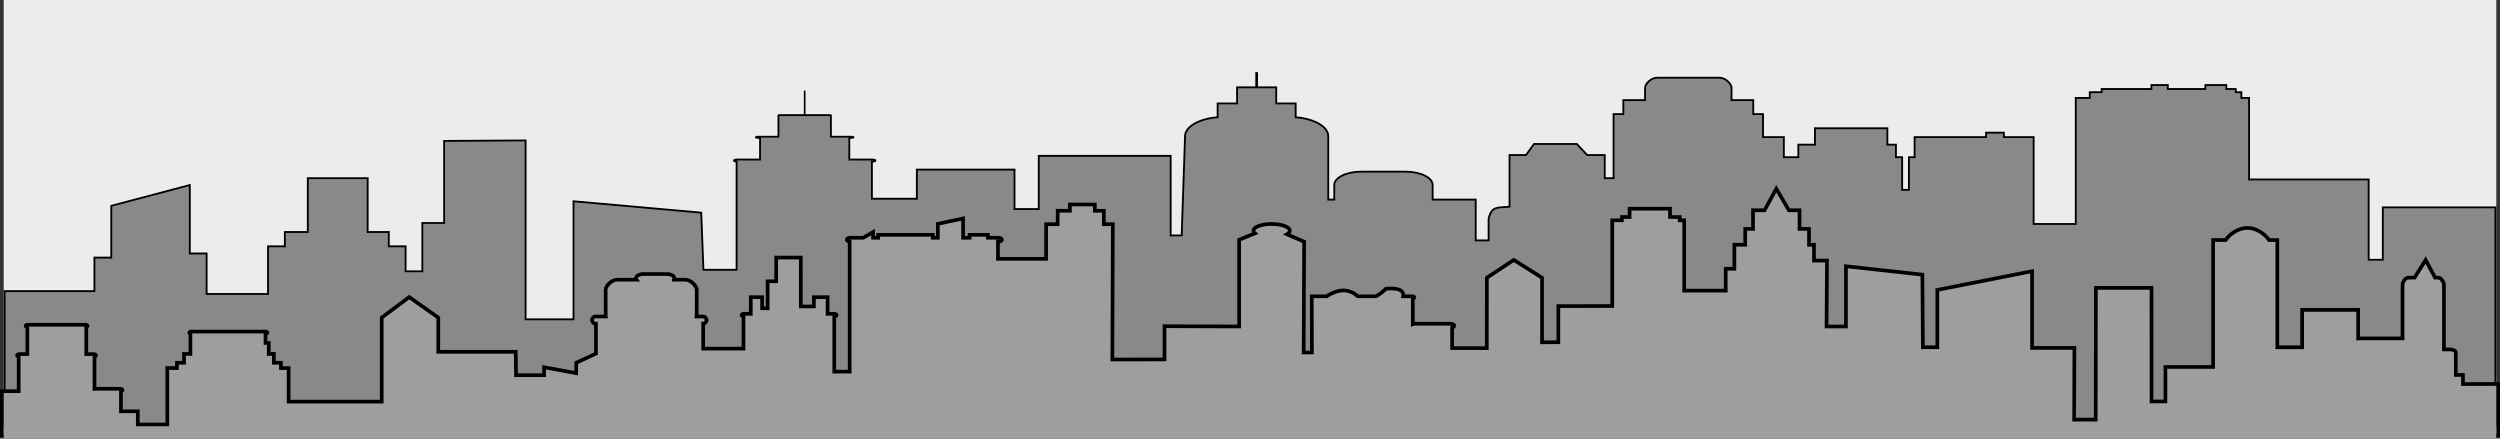 <svg xmlns="http://www.w3.org/2000/svg" width="1356" height="237.857" viewBox="0 0 1356 237.857">
    <rect x="0" y="0" width="1356" height="237.857" fill="#333333" stroke="none"/>
    <g id="BG_XD_Export" data-name="BG XD Export" transform="translate(2.003 -435.183)">
        <rect id="Rectangle_253" data-name="Rectangle 253" width="1351.997" height="232.784" transform="translate(0 435.183)" fill="#ebecec"/>
        <g id="Path_33626" data-name="Path 33626" transform="translate(0 26)" fill="#898989" stroke-miterlimit="22.926">
            <path d="M 1351.497 640.04 L 0.5 640.04 L 0.5 567.085 L 48.714 567.085 L 49.214 567.085 L 49.214 566.585 L 49.214 548.898 L 57.849 548.898 L 58.349 548.898 L 58.349 548.398 L 58.349 520.819 L 100.947 509.545 L 100.947 546.162 L 100.947 546.662 L 101.447 546.662 L 110.071 546.662 L 110.071 568.13 L 110.071 568.63 L 110.571 568.63 L 142.873 568.63 L 143.373 568.63 L 143.373 568.13 L 143.373 542.785 L 151.997 542.785 L 152.497 542.785 L 152.497 542.285 L 152.497 535.027 L 164.451 535.027 L 164.951 535.027 L 164.951 534.527 L 164.951 505.816 L 197.418 505.816 L 197.418 534.527 L 197.418 535.027 L 197.918 535.027 L 208.882 535.027 L 208.882 542.285 L 208.882 542.785 L 209.382 542.785 L 217.997 542.785 L 217.997 555.833 L 217.997 556.333 L 218.497 556.333 L 226.572 556.333 L 227.072 556.333 L 227.072 555.833 L 227.072 530.122 L 238.394 530.122 L 238.894 530.122 L 238.894 529.622 L 238.894 485.613 L 283.085 485.346 L 283.085 538.564 L 283.085 581.885 L 283.085 582.385 L 283.585 582.385 L 308.568 582.385 L 309.068 582.385 L 309.068 581.885 L 309.068 518.356 L 378.35 524.519 L 379.52 555.047 L 379.538 555.528 L 380.02 555.528 L 397.029 555.528 L 397.529 555.528 L 397.529 555.028 L 397.529 497.291 L 397.529 496.864 L 397.106 496.797 C 396.37 496.682 396.043 496.376 396.043 496.279 C 396.043 496.132 396.591 495.708 397.638 495.708 L 409.746 495.708 L 410.246 495.708 L 410.246 495.208 L 410.246 484.48 L 410.246 483.98 L 409.746 483.98 L 409.038 483.98 C 408.403 483.98 408.017 483.764 407.935 483.656 C 408.017 483.548 408.402 483.332 409.038 483.332 L 419.728 483.332 L 420.228 483.332 L 420.228 482.832 L 420.228 471.779 C 420.305 471.723 420.522 471.628 420.865 471.628 L 434.001 471.628 L 434.402 471.628 L 434.902 471.628 L 448.042 471.628 C 448.384 471.628 448.602 471.724 448.679 471.78 L 448.679 482.832 L 448.679 483.332 L 449.179 483.332 L 459.868 483.332 C 460.508 483.332 460.895 483.548 460.978 483.656 C 460.895 483.765 460.507 483.98 459.868 483.98 L 459.157 483.98 L 458.657 483.98 L 458.657 484.48 L 458.657 495.208 L 458.657 495.708 L 459.157 495.708 L 471.266 495.708 C 472.312 495.708 472.86 496.132 472.86 496.279 C 472.86 496.409 472.359 496.802 471.402 496.838 L 470.92 496.856 L 470.92 497.337 L 470.92 516.482 L 470.92 516.982 L 471.42 516.982 L 474.599 516.982 L 478.022 516.982 L 481.109 516.982 L 494.795 516.982 L 495.295 516.982 L 495.295 516.482 L 495.295 501.176 L 548.265 501.176 L 548.265 522.071 L 548.265 522.571 L 548.765 522.571 L 553.656 522.571 L 556.694 522.571 L 560.92 522.571 L 561.42 522.571 L 561.42 522.071 L 561.42 493.722 L 632.965 493.722 L 632.965 536.375 L 632.965 536.875 L 633.465 536.875 L 638.455 536.875 L 638.938 536.875 L 638.955 536.392 L 640.768 483.039 L 640.768 483.03 L 640.768 483.022 C 640.768 480.628 642.485 478.282 645.601 476.418 C 648.772 474.52 653.169 473.243 657.983 472.822 L 658.439 472.782 L 658.439 472.324 L 658.439 465.287 L 668.491 465.287 L 668.991 465.287 L 668.991 464.787 L 668.991 456.561 L 678.888 456.561 L 679.388 456.561 L 679.388 456.061 L 679.388 448.803 L 679.817 448.803 L 679.817 456.061 L 679.817 456.561 L 680.317 456.561 L 690.225 456.561 L 690.225 464.787 L 690.225 465.287 L 690.725 465.287 L 700.766 465.287 L 700.766 472.324 L 700.766 472.782 L 701.223 472.822 C 706.04 473.243 710.439 474.52 713.609 476.418 C 715.157 477.344 716.361 478.383 717.187 479.505 C 718.019 480.635 718.44 481.818 718.44 483.022 L 718.44 516.935 L 718.44 517.435 L 718.94 517.435 L 721.205 517.435 L 721.705 517.435 L 721.705 516.935 L 721.705 509.465 C 721.705 507.616 723.17 505.851 725.829 504.494 C 728.596 503.082 732.287 502.305 736.221 502.305 L 760.54 502.305 C 764.472 502.305 768.161 503.082 770.928 504.494 C 773.587 505.851 775.052 507.617 775.052 509.465 L 775.052 516.935 L 775.052 517.435 L 775.552 517.435 L 798.423 517.435 L 798.423 539.08 L 798.423 539.58 L 798.923 539.58 L 804.916 539.58 L 805.416 539.58 L 805.416 539.08 L 805.416 527.782 C 806.893 521.938 809.083 521.805 813.863 521.514 C 814.635 521.467 815.433 521.419 816.311 521.342 L 816.767 521.302 L 816.767 520.844 L 816.767 493.286 L 825.446 493.286 L 825.702 493.286 L 825.851 493.079 L 830.042 487.274 L 853.278 487.274 L 858.721 493.127 L 858.869 493.286 L 859.087 493.286 L 868.4 493.286 L 868.4 505.331 L 868.4 505.831 L 868.9 505.831 L 872.688 505.831 L 873.188 505.831 L 873.188 505.331 L 873.188 471.071 L 878.005 471.071 L 878.505 471.071 L 878.505 470.571 L 878.505 463.494 L 889.785 463.494 L 890.285 463.494 L 890.285 462.994 L 890.285 456.678 C 890.285 455.804 891.069 454.451 892.191 453.387 C 892.99 452.629 894.656 451.357 896.823 451.357 L 930.649 451.357 C 932.813 451.357 934.477 452.629 935.277 453.387 C 936.399 454.452 937.182 455.805 937.182 456.678 L 937.182 462.994 L 937.182 463.494 L 937.682 463.494 L 948.964 463.494 L 948.964 470.571 L 948.964 471.071 L 949.464 471.071 L 954.273 471.071 L 954.273 483.052 L 954.273 483.552 L 954.773 483.552 L 965.557 483.552 L 965.557 493.952 L 965.557 494.452 L 966.057 494.452 L 972.897 494.452 L 973.397 494.452 L 973.397 493.952 L 973.397 487.66 L 981.922 487.66 L 982.422 487.66 L 982.422 487.16 L 982.422 478.75 L 1021.706 478.75 L 1021.706 487.16 L 1021.706 487.66 L 1022.206 487.66 L 1026.362 487.66 L 1026.362 493.952 L 1026.362 494.452 L 1026.862 494.452 L 1029.727 494.452 L 1029.727 511.672 L 1029.727 512.172 L 1030.227 512.172 L 1032.891 512.172 L 1033.391 512.172 L 1033.391 511.672 L 1033.391 494.452 L 1035.979 494.452 L 1036.479 494.452 L 1036.479 493.952 L 1036.479 483.552 L 1074.752 483.552 L 1075.252 483.552 L 1075.252 483.052 L 1075.252 481.144 L 1084.89 481.144 L 1084.89 483.052 L 1084.89 483.552 L 1085.39 483.552 L 1101.04 483.552 L 1101.04 530.168 L 1101.04 530.668 L 1101.54 530.668 L 1123.388 530.668 L 1123.888 530.668 L 1123.888 530.168 L 1123.888 462.3 L 1130.993 462.3 L 1131.493 462.3 L 1131.493 461.8 L 1131.493 459.201 L 1137.446 459.201 L 1137.946 459.201 L 1137.946 458.701 L 1137.946 457.453 L 1164.438 457.453 L 1164.938 457.453 L 1164.938 456.953 L 1164.938 455.322 L 1173.811 455.322 L 1173.811 456.953 L 1173.811 457.453 L 1174.311 457.453 L 1193.697 457.453 L 1194.197 457.453 L 1194.197 456.953 L 1194.197 455.322 L 1205.55 455.322 L 1205.55 456.953 L 1205.55 457.453 L 1206.05 457.453 L 1210.676 457.453 L 1210.676 458.701 L 1210.676 459.201 L 1211.176 459.201 L 1213.718 459.201 L 1213.718 461.8 L 1213.718 462.3 L 1214.218 462.3 L 1217.894 462.3 L 1217.894 506.014 L 1217.894 506.514 L 1218.394 506.514 L 1282.757 506.514 L 1282.757 549.579 L 1282.757 550.079 L 1283.257 550.079 L 1289.931 550.079 L 1290.431 550.079 L 1290.431 549.579 L 1290.431 521.661 L 1351.497 521.661 L 1351.497 640.04 Z" stroke="none"/>
            <path d="M 1350.997 639.54 L 1350.997 522.161 L 1290.931 522.161 L 1290.931 550.579 L 1282.257 550.579 L 1282.257 507.014 L 1217.394 507.014 L 1217.394 462.8 L 1213.218 462.8 L 1213.218 459.701 L 1210.176 459.701 L 1210.176 457.953 L 1205.05 457.953 L 1205.05 455.822 L 1194.697 455.822 L 1194.697 457.953 L 1173.311 457.953 L 1173.311 455.822 L 1165.438 455.822 L 1165.438 457.953 L 1138.446 457.953 L 1138.446 459.701 L 1131.993 459.701 L 1131.993 462.8 L 1124.388 462.8 L 1124.388 531.168 L 1100.54 531.168 L 1100.54 484.052 L 1084.39 484.052 L 1084.39 481.644 L 1075.752 481.644 L 1075.752 484.052 L 1036.979 484.052 L 1036.979 494.952 L 1033.891 494.952 L 1033.891 512.672 L 1029.227 512.672 L 1029.227 494.952 L 1025.862 494.952 L 1025.862 488.16 L 1021.206 488.16 L 1021.206 479.25 L 982.922 479.25 L 982.922 488.16 L 973.897 488.16 L 973.897 494.952 L 965.057 494.952 L 965.057 484.052 L 953.773 484.052 L 953.773 471.571 L 948.464 471.571 L 948.464 463.994 L 936.682 463.994 L 936.682 456.678 C 936.682 456.048 936.081 454.84 934.933 453.75 C 934.187 453.043 932.639 451.856 930.649 451.856 L 896.823 451.856 C 894.829 451.856 893.281 453.043 892.535 453.75 C 891.386 454.839 890.785 456.047 890.785 456.678 L 890.785 463.994 L 879.005 463.994 L 879.005 471.571 L 873.688 471.571 L 873.688 506.331 L 867.9 506.331 L 867.9 493.786 L 858.651 493.786 L 853.06 487.774 L 830.298 487.774 L 825.957 493.786 L 817.267 493.786 L 817.267 521.76 L 816.355 521.84 C 815.47 521.917 814.669 521.966 813.894 522.013 C 811.568 522.155 809.887 522.257 808.666 522.989 C 807.435 523.727 806.585 525.227 805.915 527.844 L 805.915 540.08 L 797.923 540.08 L 797.923 517.935 L 774.552 517.935 L 774.552 509.465 C 774.552 508.67 774.233 507.882 773.602 507.122 C 772.943 506.326 771.94 505.571 770.701 504.939 C 768.003 503.563 764.395 502.805 760.54 502.805 L 736.221 502.805 C 732.365 502.805 728.755 503.563 726.057 504.939 C 724.817 505.572 723.814 506.326 723.154 507.122 C 722.524 507.882 722.205 508.67 722.205 509.465 L 722.205 517.935 L 717.94 517.935 L 717.94 483.022 C 717.94 478.326 710.735 474.156 701.179 473.32 L 700.266 473.24 L 700.266 465.787 L 689.725 465.787 L 689.725 457.061 L 669.491 457.061 L 669.491 465.787 L 658.939 465.787 L 658.939 473.24 L 658.027 473.32 C 648.473 474.156 641.268 478.327 641.268 483.022 L 641.268 483.056 L 639.422 537.375 L 632.465 537.375 L 632.465 494.222 L 561.92 494.222 L 561.92 523.071 L 547.765 523.071 L 547.765 501.676 L 495.795 501.676 L 495.795 517.482 L 470.42 517.482 L 470.42 496.374 L 471.383 496.338 C 471.577 496.331 471.747 496.307 471.89 496.274 C 471.719 496.235 471.51 496.208 471.265 496.208 L 458.157 496.208 L 458.157 483.832 L 448.179 483.832 L 448.179 472.136 C 448.138 472.131 448.092 472.128 448.041 472.128 L 420.865 472.128 C 420.814 472.128 420.768 472.131 420.728 472.136 L 420.728 483.832 L 410.746 483.832 L 410.746 496.208 L 397.638 496.208 C 397.398 496.208 397.192 496.234 397.022 496.273 C 397.073 496.284 397.127 496.294 397.184 496.303 L 398.029 496.436 L 398.029 556.028 L 379.057 556.028 L 377.868 524.978 L 309.568 518.902 L 309.568 582.885 L 282.585 582.885 L 282.585 485.849 L 239.394 486.11 L 239.394 530.622 L 227.572 530.622 L 227.572 556.833 L 217.497 556.833 L 217.497 543.285 L 208.382 543.285 L 208.382 535.527 L 196.918 535.527 L 196.918 506.316 L 165.451 506.316 L 165.451 535.527 L 152.997 535.527 L 152.997 543.285 L 143.873 543.285 L 143.873 569.13 L 109.571 569.13 L 109.571 547.162 L 100.447 547.162 L 100.447 510.194 L 58.849 521.204 L 58.849 549.398 L 49.714 549.398 L 49.714 567.585 L 1 567.585 L 1 639.54 L 1350.997 639.54 M 1351.997 640.54 L -1.029829581966624e-05 640.54 L -1.029829581966624e-05 566.585 L 48.714 566.585 L 48.714 548.398 L 57.849 548.398 L 57.849 520.434 L 101.447 508.895 L 101.447 546.162 L 110.571 546.162 L 110.571 568.13 L 142.873 568.13 L 142.873 542.285 L 151.997 542.285 L 151.997 534.527 L 164.451 534.527 L 164.451 505.316 L 197.918 505.316 L 197.918 534.527 L 209.382 534.527 L 209.382 542.285 L 218.497 542.285 L 218.497 555.833 L 226.572 555.833 L 226.572 529.622 L 238.394 529.622 L 238.394 485.116 L 283.585 484.843 L 283.585 581.885 L 308.568 581.885 L 308.568 517.81 L 378.833 524.06 L 380.02 555.028 L 397.029 555.028 L 397.029 497.291 C 396.173 497.157 395.543 496.756 395.543 496.279 C 395.543 495.69 396.49 495.208 397.638 495.208 L 409.746 495.208 L 409.746 484.48 L 409.038 484.48 C 408.154 484.48 407.426 484.111 407.426 483.656 C 407.426 483.201 408.154 482.832 409.038 482.832 L 419.728 482.832 L 419.728 471.708 C 419.728 471.389 420.235 471.128 420.865 471.128 L 434.001 471.128 L 434.001 458.285 L 434.901 458.285 L 434.901 471.128 L 448.041 471.128 C 448.668 471.128 449.179 471.389 449.179 471.708 L 449.179 482.832 L 459.868 482.832 C 460.759 482.832 461.487 483.201 461.487 483.656 C 461.487 484.111 460.759 484.48 459.868 484.48 L 459.157 484.48 L 459.157 495.208 L 471.265 495.208 C 472.423 495.208 473.36 495.69 473.36 496.279 C 473.36 496.836 472.497 497.297 471.42 497.337 L 471.42 516.482 L 494.795 516.482 L 494.795 500.676 L 548.765 500.676 L 548.765 522.071 L 560.92 522.071 L 560.92 493.222 L 633.465 493.222 L 633.465 536.375 L 638.455 536.375 L 640.268 483.022 C 640.268 477.652 647.915 473.201 657.939 472.324 L 657.939 464.787 L 668.491 464.787 L 668.491 456.061 L 678.888 456.061 L 678.888 448.303 L 680.317 448.303 L 680.317 456.061 L 690.725 456.061 L 690.725 464.787 L 701.266 464.787 L 701.266 472.324 C 711.3 473.201 718.94 477.652 718.94 483.022 L 718.94 516.935 L 721.205 516.935 L 721.205 509.465 C 721.205 505.235 727.926 501.805 736.221 501.805 L 760.54 501.805 C 768.831 501.805 775.552 505.235 775.552 509.465 L 775.552 516.935 L 798.923 516.935 L 798.923 539.08 L 804.915 539.08 L 804.915 527.72 C 806.727 520.485 809.821 521.41 816.267 520.844 L 816.267 492.786 L 825.446 492.786 L 829.787 486.774 L 853.496 486.774 L 859.087 492.786 L 868.9 492.786 L 868.9 505.331 L 872.688 505.331 L 872.688 470.571 L 878.005 470.571 L 878.005 462.994 L 889.785 462.994 L 889.785 456.678 C 889.785 454.698 892.936 450.856 896.823 450.856 L 930.649 450.856 C 934.53 450.856 937.682 454.698 937.682 456.678 L 937.682 462.994 L 949.464 462.994 L 949.464 470.571 L 954.773 470.571 L 954.773 483.052 L 966.057 483.052 L 966.057 493.952 L 972.897 493.952 L 972.897 487.16 L 981.922 487.16 L 981.922 478.25 L 1022.206 478.25 L 1022.206 487.16 L 1026.862 487.16 L 1026.862 493.952 L 1030.227 493.952 L 1030.227 511.672 L 1032.891 511.672 L 1032.891 493.952 L 1035.979 493.952 L 1035.979 483.052 L 1074.752 483.052 L 1074.752 480.644 L 1085.39 480.644 L 1085.39 483.052 L 1101.54 483.052 L 1101.54 530.168 L 1123.388 530.168 L 1123.388 461.8 L 1130.993 461.8 L 1130.993 458.701 L 1137.446 458.701 L 1137.446 456.953 L 1164.438 456.953 L 1164.438 454.822 L 1174.311 454.822 L 1174.311 456.953 L 1193.697 456.953 L 1193.697 454.822 L 1206.05 454.822 L 1206.05 456.953 L 1211.176 456.953 L 1211.176 458.701 L 1214.218 458.701 L 1214.218 461.8 L 1218.394 461.8 L 1218.394 506.014 L 1283.257 506.014 L 1283.257 549.579 L 1289.931 549.579 L 1289.931 521.161 L 1351.997 521.161 L 1351.997 640.54 Z" stroke="none" fill="#000"/>
        </g>
        <path id="Path_33627" data-name="Path 33627" d="M1333.908,572.905v-4.928h-3.881v-12.1c0-.949-1.411-1.727-3.134-1.727h-3.31V518.927c0-.951-1.4-3.727-3.134-3.727h-1.65l-5.134-9.569-6.02,9.569h-3.383c-1.724,0-3.134,2.776-3.134,3.727v29.219h-23.579c-.166,0-.323.013-.479.028V532.68h-30.386v20.287h-13.475V494.8h-4.48c-1.751-2.648-6.352-6.543-11.763-6.543s-10.011,3.895-11.763,6.543h-6.812v68.849h-25.863v18.7H1165l-.037-61.589h-30.172l-.083,71.431h-11.7l.138-38.878h-22.95v-41.6l-51.4,10.145v31.087h-7.835l-.268-39.376-41.464-4.543v32.665H988.717l.24-35.735H981.9v-8.6h-2.692v-8.59h-5.144v-10.11H968.3L961.449,467l-6.37,11.655h-6.251v10.11H944.6v8.59h-5.877v13.012h-4.7v11.89H911.487V484.088H909.05v-1.775h-5.225V477.8H881.891v4.514h-4.176v1.775H872.49V530.6l-29.247.043V550.22l-8.837.059V515.273l-15.318-9.68-14.626,9.68-.025,38.134H785.622V542.282c.679-.173,1.158-.551,1.158-.99,0-.6-.891-1.09-1.978-1.09H765.486a3.075,3.075,0,0,0-1.189.227V526.523c.467-.075.82-.306.82-.589,0-.342-.507-.623-1.13-.623h-4.929c.968-5.517-9.436-4.029-9.436-4.029a20.711,20.711,0,0,1-5.337,4.029h-9.77c-1.289-.865-2-1.976-5.433-2.878-4.8-1.26-10.023,1.888-11.509,2.878h-8.076c0,.512.067,30.49.067,30.49H705.1l.261-60.089-9.31-4.032c.955-.561,1.515-1.224,1.515-1.937,0-2.013-4.4-3.645-9.834-3.645s-9.837,1.632-9.837,3.645a1.947,1.947,0,0,0,.785,1.429l-8.573,3.485V541.68l-40.475-.141v18.024l-28.292.04.243-73.393h-4.873v-7.29h-4.877v-3.393H578.3v3.393h-6.616v7.29h-6.267V505H539.286V495.66h.235c1.039,0,1.891-.47,1.891-1.043s-.853-1.043-1.891-1.043h-5.682V491.99h-9.922v1.583h-3.524l-.031-10.492-13.678,2.938v7.554h-2.743V491.99H474.3v1.583h-2.743V490.48l-5.337,3.094h-7c-1.042,0-1.894.469-1.894,1.043,0,.505.658.928,1.528,1.023v70.539H450.5V536.24c.693-.014,1.256-.328,1.256-.714s-.587-.719-1.306-.719h-3.569v-9.022h-7.444v5.022h-7.073V504.3H419v12.892h-4.637v14.619h-3v-6.022h-6.137v9.022h-3.654c-.718,0-1.306.323-1.306.719,0,.338.436.609,1.007.687v17.478H379.394V540.152h.169c.933,0,1.7-1.421,1.7-1.935s-.764-1.935-1.7-1.935h-3.7c.025-.13.042-14.263.042-14.4,0-1.959-2.908-5.561-6.464-5.561h-5.95a1.433,1.433,0,0,0,.271-.791c0-1.267-1.88-2.3-4.18-2.3H347.13c-2.3,0-4.178,1.036-4.178,2.3a1.418,1.418,0,0,0,.271.791H332.964c-3.556,0-6.464,3.6-6.464,5.561,0,.133.017,14.266.043,14.4h-5.788c-.934,0-1.7,1.421-1.7,1.935s.763,1.935,1.7,1.935h.484v16.271l-10.707,4.951V567l-17.409-3.186V568.1H277.89l-.158-12.681H235.721v-18.54l-15.759-11.125-14.927,11.125v45.575H154.549v-18.2h-4.179v-2.877h-3.83v-4.795h-2.785V550.63h-1.74v-5.039c.55-.015,1-.263,1-.57s-.47-.576-1.044-.576H101.752c-.574,0-1.044.259-1.044.576,0,.222.236.408.571.5v11.052H97.8v4.795h-3.83v2.877H88.743V594.87h-16V587.7H63.6V576.733c.472-.085.822-.322.822-.609,0-.356-.529-.648-1.175-.648H49.5a2.059,2.059,0,0,0-.257.029V558.1c.482-.114.823-.378.823-.684,0-.408-.607-.743-1.349-.743H44.8V541.929c.38-.1.649-.31.649-.558,0-.342-.509-.623-1.131-.623H13.047c-.622,0-1.131.281-1.131.623,0,.3.4.544.918.6v14.7H8.652c-.742,0-1.35.335-1.35.743,0,.307.345.573.831.685v18.669H-1v24H1353V572.878l-19.088.027Z" transform="translate(0 70.577)" fill="#9d9e9e" stroke="#000" stroke-miterlimit="22.926" stroke-width="2"/>
        <path id="Path_34541" data-name="Path 34541" d="M-1,0H1351V6.5H-1Z" transform="translate(0.997 666.54)" fill="#9d9e9e"/>
    </g>
</svg>
